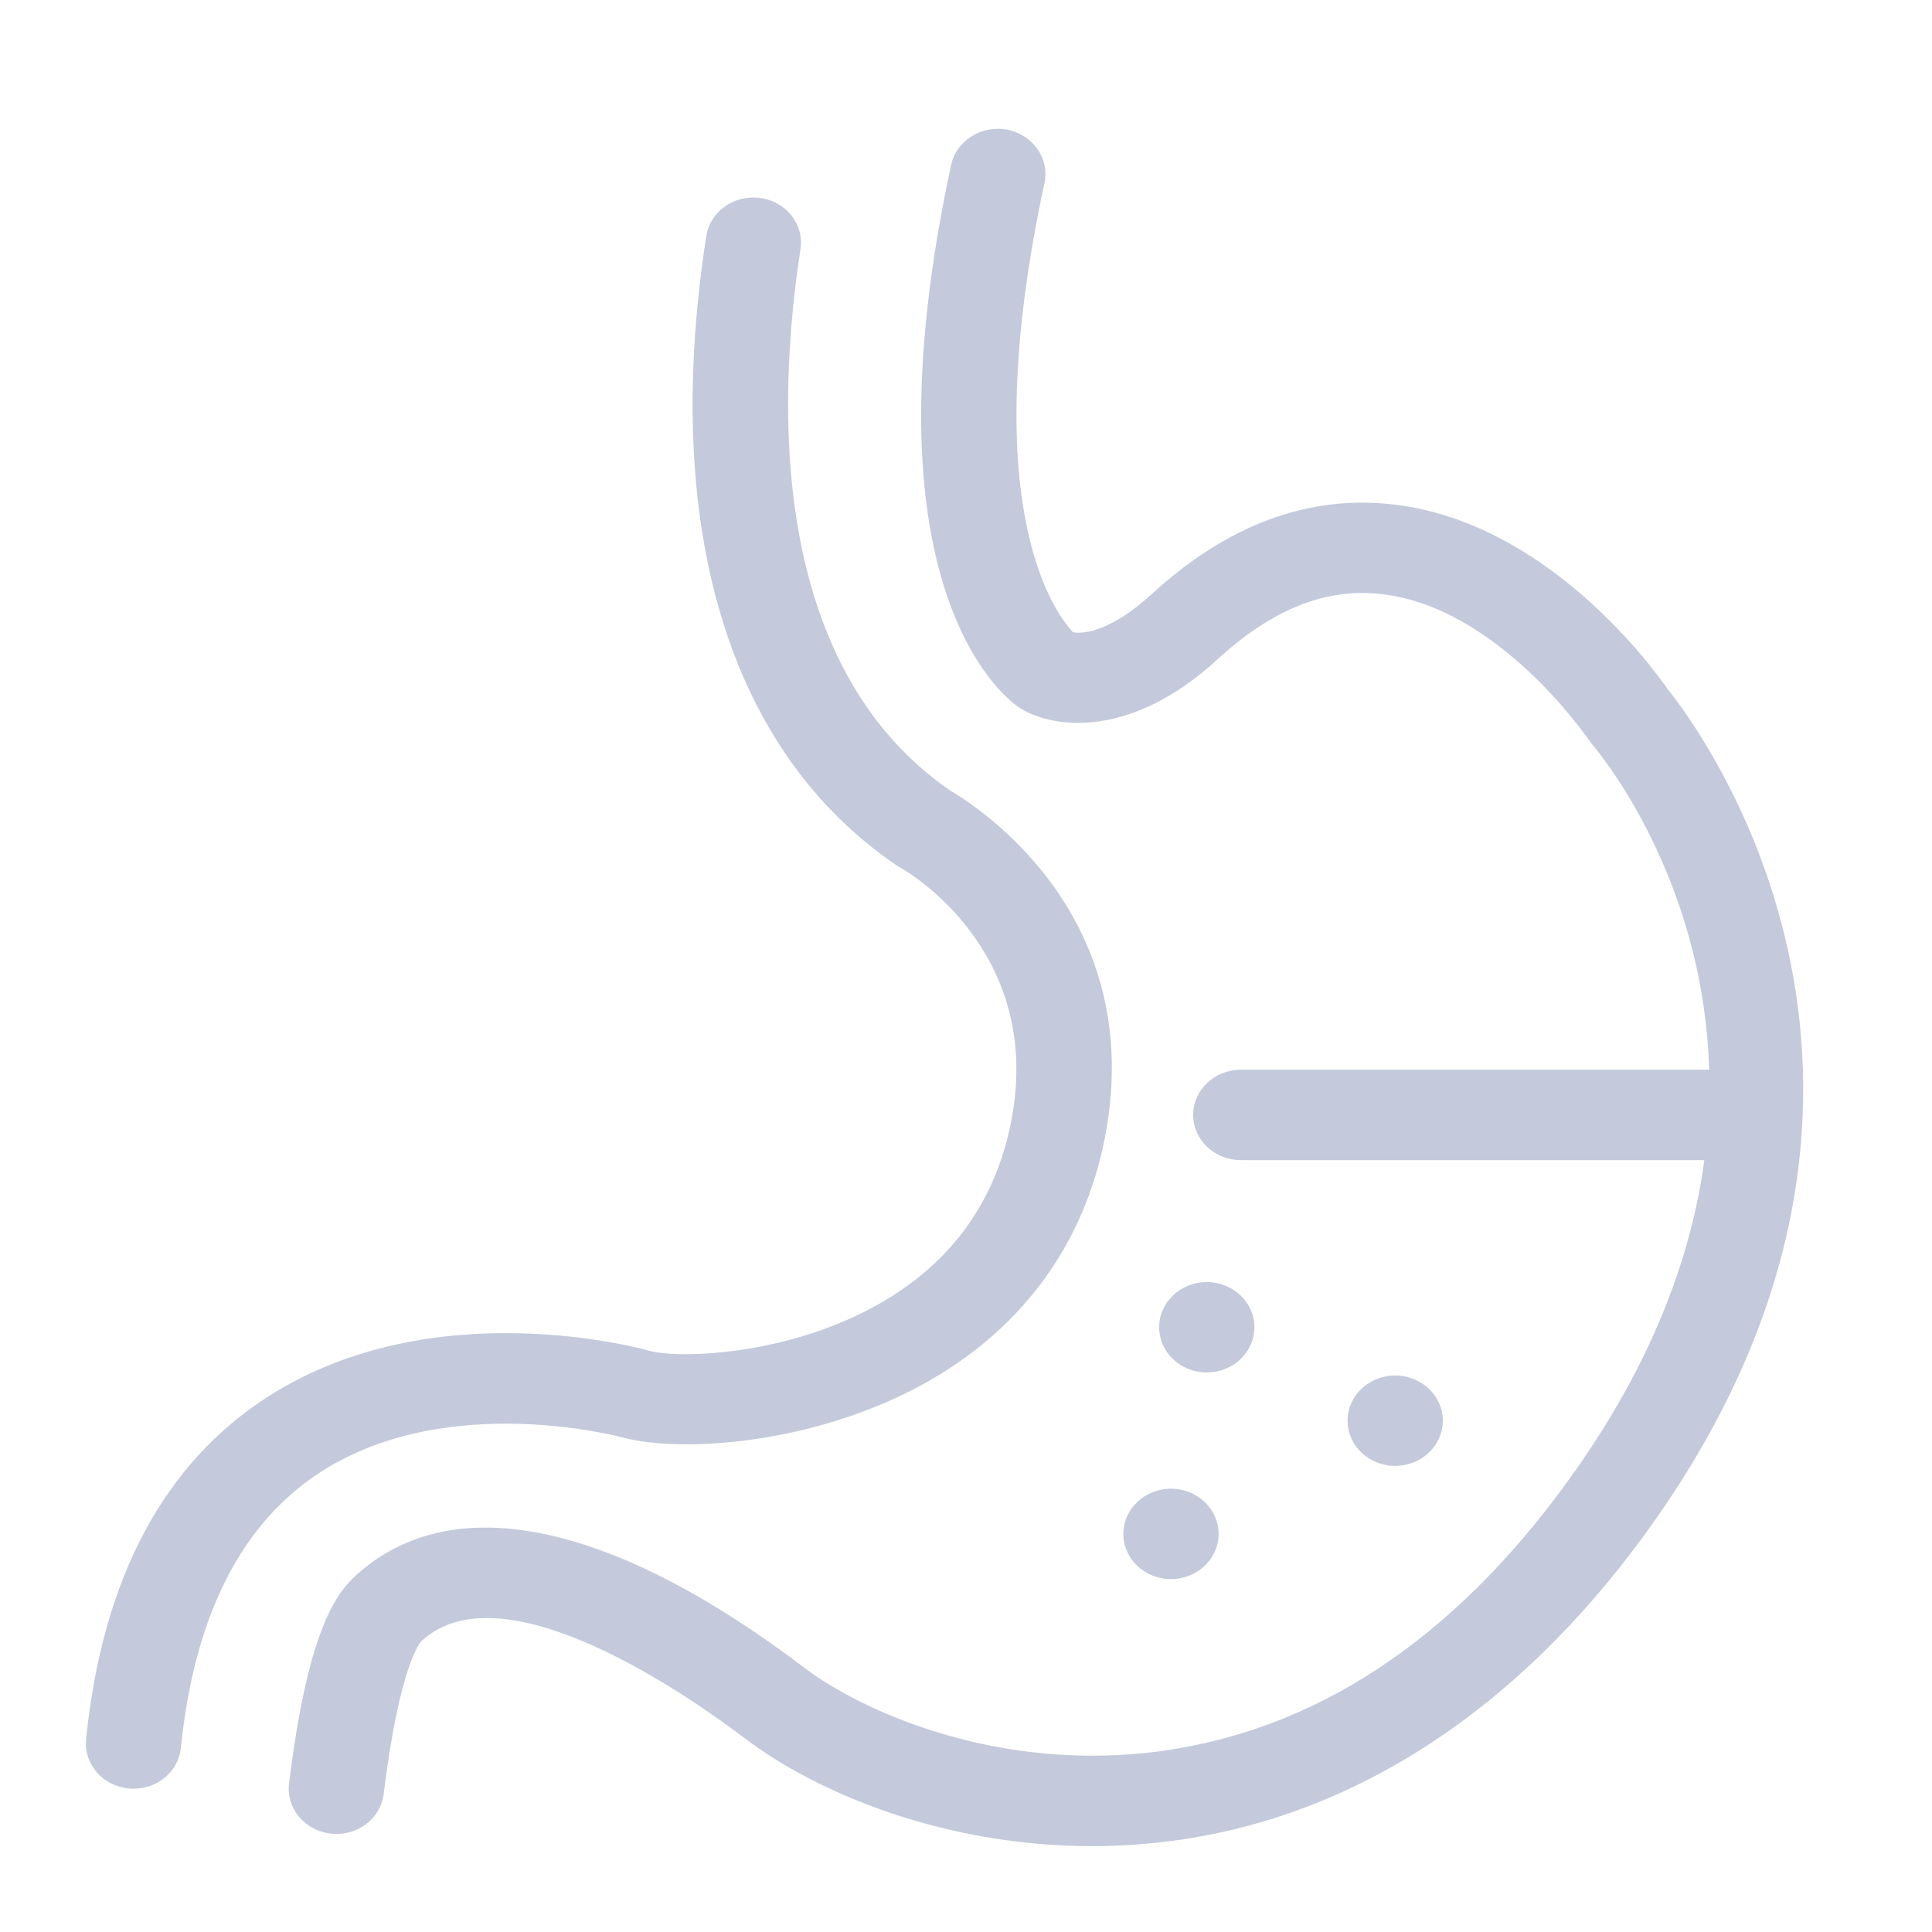 <svg width="45" height="45" viewBox="0 0 45 45" fill="none" xmlns="http://www.w3.org/2000/svg">
<path d="M33.606 33.09C33.606 32.509 33.109 32.038 32.497 32.038C31.884 32.038 31.387 32.509 31.387 33.09C31.387 33.672 31.884 34.143 32.497 34.143C33.109 34.143 33.606 33.672 33.606 33.09ZM14.54 33.491C15.937 33.852 19.237 33.634 21.883 32.019C24.008 30.721 25.354 28.74 25.773 26.291C26.641 21.224 22.698 18.743 22.141 18.42C17.859 15.474 18.113 9.256 18.645 5.805C18.734 5.229 18.315 4.696 17.708 4.611C17.098 4.529 16.538 4.926 16.45 5.501C15.399 12.294 16.973 17.5 20.884 20.156C20.91 20.175 20.944 20.195 20.973 20.21C21.106 20.284 24.244 22.088 23.582 25.955C23.263 27.824 22.286 29.271 20.681 30.249C18.511 31.575 15.86 31.651 15.15 31.469C14.946 31.41 10.102 30.071 6.262 32.518C3.816 34.077 2.383 36.767 2.005 40.509C1.947 41.089 2.394 41.602 3.003 41.658C3.038 41.661 3.076 41.663 3.111 41.663C3.676 41.663 4.158 41.255 4.213 40.711C4.526 37.631 5.626 35.465 7.489 34.273C10.446 32.378 14.476 33.474 14.541 33.491H14.54ZM38.84 16.048C38.517 15.58 36.042 12.158 32.447 11.749C30.471 11.521 28.581 12.227 26.822 13.841C25.924 14.664 25.272 14.782 24.992 14.725C24.599 14.312 22.693 11.843 24.328 4.264C24.45 3.695 24.063 3.139 23.463 3.021C22.867 2.905 22.277 3.272 22.153 3.842C20.05 13.59 23.334 16.198 23.715 16.464C23.73 16.474 23.744 16.485 23.76 16.493C24.502 16.96 26.305 17.242 28.364 15.353C29.634 14.187 30.878 13.691 32.174 13.837C34.899 14.142 36.974 17.19 36.993 17.219C37.018 17.256 37.047 17.293 37.075 17.327C37.238 17.515 39.679 20.427 39.809 24.916H28.901C28.288 24.916 27.791 25.387 27.791 25.968C27.791 26.549 28.288 27.021 28.901 27.021H39.697C39.411 29.151 38.57 31.543 36.793 34.108C34.118 37.969 30.894 40.208 27.205 40.762C23.286 41.349 20.043 39.837 18.741 38.85C14.216 35.415 10.496 34.657 8.266 36.716C7.771 37.173 7.15 38.136 6.732 41.541C6.661 42.119 7.098 42.641 7.707 42.709C8.319 42.778 8.866 42.362 8.937 41.784C9.306 38.774 9.796 38.242 9.816 38.224C11.721 36.464 16.068 39.517 17.355 40.494C18.997 41.74 21.951 43 25.428 43C26.117 43 26.829 42.95 27.553 42.842C31.822 42.2 35.658 39.58 38.648 35.265C45.736 25.03 39.48 16.84 38.84 16.048ZM25.059 14.79C25.059 14.79 25.059 14.79 25.055 14.787C25.061 14.79 25.063 14.792 25.063 14.792C25.063 14.792 25.063 14.792 25.059 14.789V14.79ZM28.109 31.967C28.721 31.967 29.218 31.495 29.218 30.915C29.218 30.334 28.721 29.862 28.109 29.862C27.496 29.862 26.999 30.334 26.999 30.915C26.999 31.495 27.496 31.967 28.109 31.967ZM26.165 35.728C26.165 36.309 26.662 36.78 27.274 36.78C27.887 36.78 28.384 36.309 28.384 35.728C28.384 35.147 27.887 34.675 27.274 34.675C26.662 34.675 26.165 35.147 26.165 35.728Z" fill="#C4CADB"/>
</svg>
